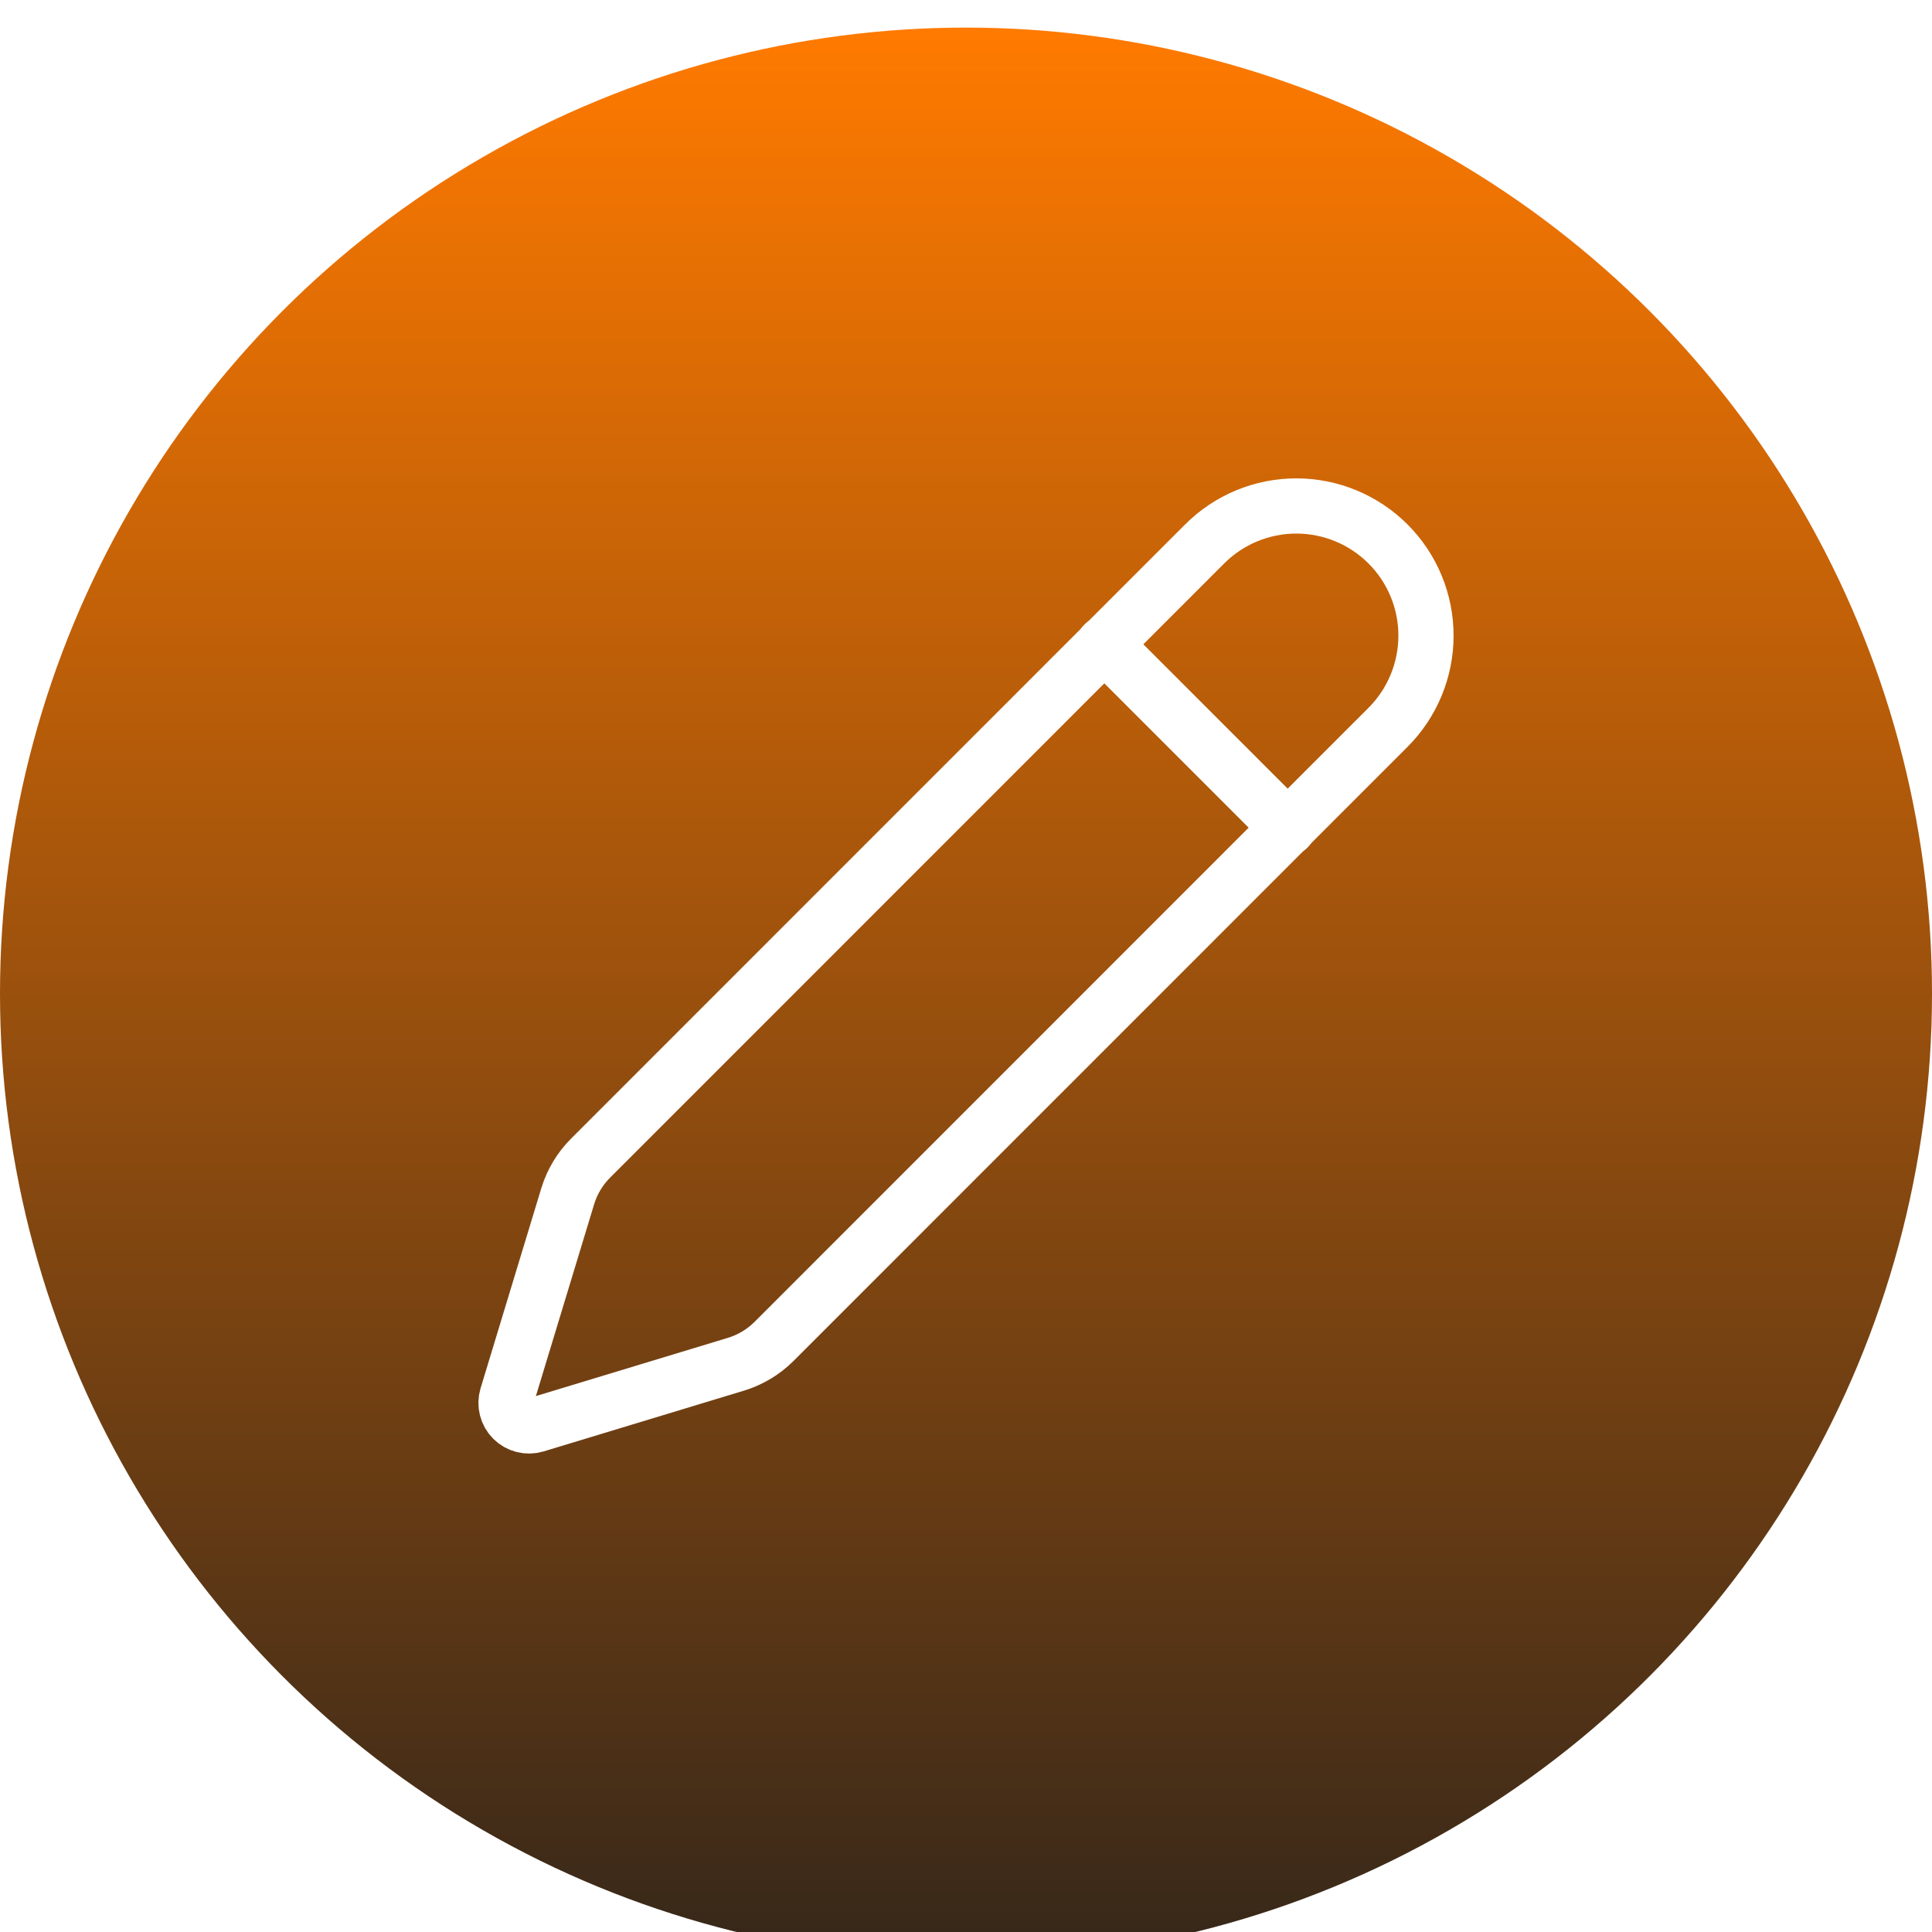 <svg width="70" height="70" viewBox="0 0 70 70" fill="none" xmlns="http://www.w3.org/2000/svg">
<g filter="url(#filter0_i_51_84)">
<circle cx="35" cy="35" r="35" fill="url(#paint0_linear_51_84)"/>
</g>
<path d="M50.29 26.353C51.171 25.472 51.666 24.277 51.666 23.031C51.667 21.785 51.172 20.59 50.291 19.709C49.41 18.828 48.215 18.333 46.969 18.332C45.723 18.332 44.528 18.827 43.647 19.708L21.403 41.956C21.016 42.342 20.73 42.817 20.57 43.34L18.368 50.593C18.325 50.737 18.322 50.89 18.359 51.036C18.396 51.182 18.472 51.315 18.578 51.422C18.684 51.528 18.818 51.603 18.964 51.64C19.11 51.677 19.263 51.673 19.407 51.63L26.662 49.43C27.184 49.271 27.659 48.987 28.045 48.602L50.29 26.353Z" stroke="white" stroke-width="2" stroke-linecap="round" stroke-linejoin="round"/>
<path d="M40 23.333L46.667 30" stroke="white" stroke-width="2" stroke-linecap="round" stroke-linejoin="round"/>
<defs>
<filter id="filter0_i_51_84" x="0" y="0" width="70" height="71" filterUnits="userSpaceOnUse" color-interpolation-filters="sRGB">
<feFlood flood-opacity="0" result="BackgroundImageFix"/>
<feBlend mode="normal" in="SourceGraphic" in2="BackgroundImageFix" result="shape"/>
<feColorMatrix in="SourceAlpha" type="matrix" values="0 0 0 0 0 0 0 0 0 0 0 0 0 0 0 0 0 0 127 0" result="hardAlpha"/>
<feMorphology radius="2" operator="erode" in="SourceAlpha" result="effect1_innerShadow_51_84"/>
<feOffset dy="1"/>
<feGaussianBlur stdDeviation="11"/>
<feComposite in2="hardAlpha" operator="arithmetic" k2="-1" k3="1"/>
<feColorMatrix type="matrix" values="0 0 0 0 1 0 0 0 0 1 0 0 0 0 1 0 0 0 0.3 0"/>
<feBlend mode="normal" in2="shape" result="effect1_innerShadow_51_84"/>
</filter>
<linearGradient id="paint0_linear_51_84" x1="35" y1="0" x2="35" y2="78.5" gradientUnits="userSpaceOnUse">
<stop stop-color="#FF7A00"/>
<stop offset="1" stop-color="#1D1D1D"/>
</linearGradient>
</defs>
</svg>

